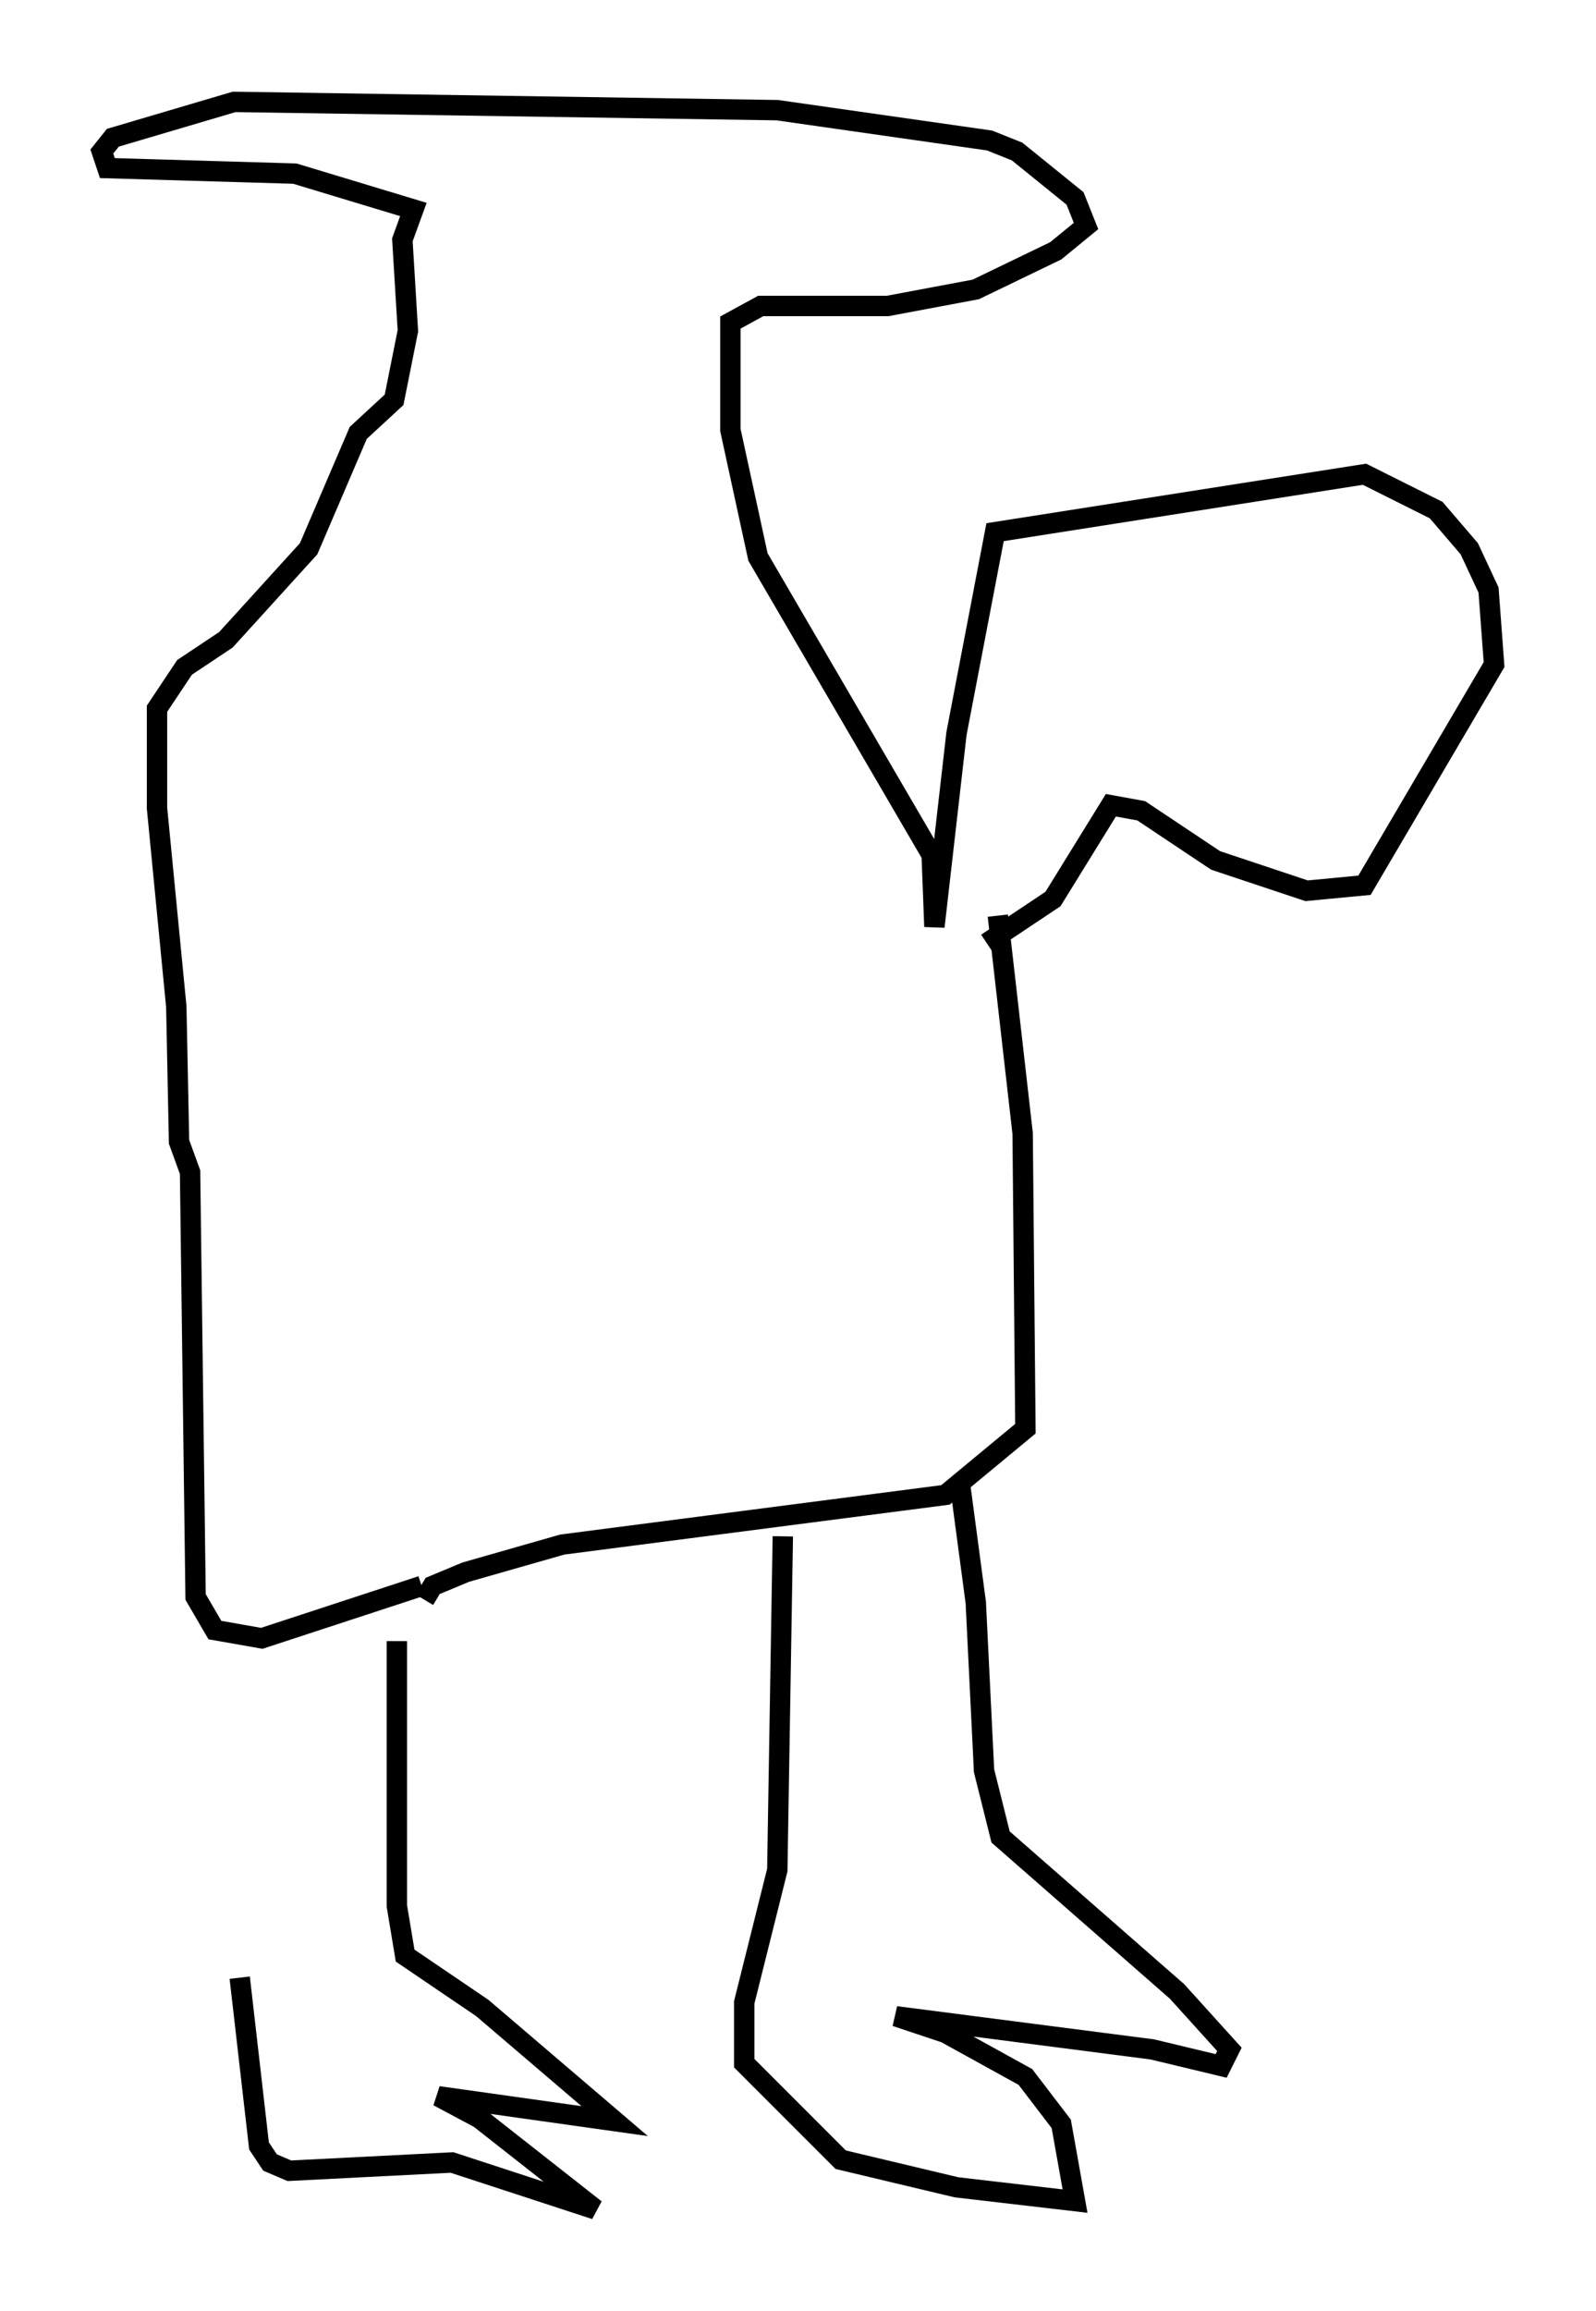 <?xml version="1.0" encoding="utf-8" ?>
<svg baseProfile="full" height="113.382" version="1.1" width="78.335" xmlns="http://www.w3.org/2000/svg" xmlns:ev="http://www.w3.org/2001/xml-events" xmlns:xlink="http://www.w3.org/1999/xlink"><defs /><rect fill="white" height="113.382" width="78.335" x="0" y="0" /><path d="M11.495, 81.724 m0.271, 15.291 l0.947, 8.254 0.541, 0.812 l0.947, 0.406 7.984, -0.406 l7.036, 2.3 -5.683, -4.465 l-2.03, -1.083 8.66, 1.218 l-6.495, -5.548 -3.789, -2.571 l-0.406, -2.436 0.0, -12.99 m18.944, -5.142 l-0.271, 16.373 -1.624, 6.495 l0.0, 2.977 4.736, 4.736 l5.683, 1.353 5.819, 0.677 l-0.677, -3.789 -1.759, -2.3 l-3.924, -2.165 -2.436, -0.812 l12.584, 1.624 3.383, 0.812 l0.406, -0.812 -2.571, -2.842 l-8.66, -7.578 -0.812, -3.248 l-0.406, -8.254 -0.812, -6.089 m-26.251, 5.954 l0.406, -0.677 1.624, -0.677 l4.736, -1.353 18.809, -2.436 l3.924, -3.248 -0.135, -14.479 l-1.218, -10.69 m-28.281, 32.882 l-7.848, 2.571 -2.3, -0.406 l-0.947, -1.624 -0.271, -20.839 l-0.541, -1.488 -0.135, -6.631 l-0.947, -9.743 0.0, -4.871 l1.353, -2.03 2.03, -1.353 l4.059, -4.465 2.436, -5.683 l1.759, -1.624 0.677, -3.383 l-0.271, -4.465 0.541, -1.488 l-5.819, -1.759 -9.202, -0.271 l-0.271, -0.812 0.541, -0.677 l5.954, -1.759 26.657, 0.406 l10.419, 1.488 1.353, 0.541 l2.842, 2.3 0.541, 1.353 l-1.488, 1.218 -3.924, 1.894 l-4.33, 0.812 -6.225, 0.0 l-1.488, 0.812 0.0, 5.277 l1.353, 6.225 8.525, 14.614 l0.135, 3.518 1.083, -9.472 l1.894, -9.878 18.132, -2.842 l3.518, 1.759 1.624, 1.894 l0.947, 2.03 0.271, 3.654 l-6.36, 10.825 -2.842, 0.271 l-4.465, -1.488 -3.654, -2.436 l-1.488, -0.271 -2.842, 4.601 l-3.248, 2.165 " fill="none" stroke="black" stroke-width="1" /></svg>